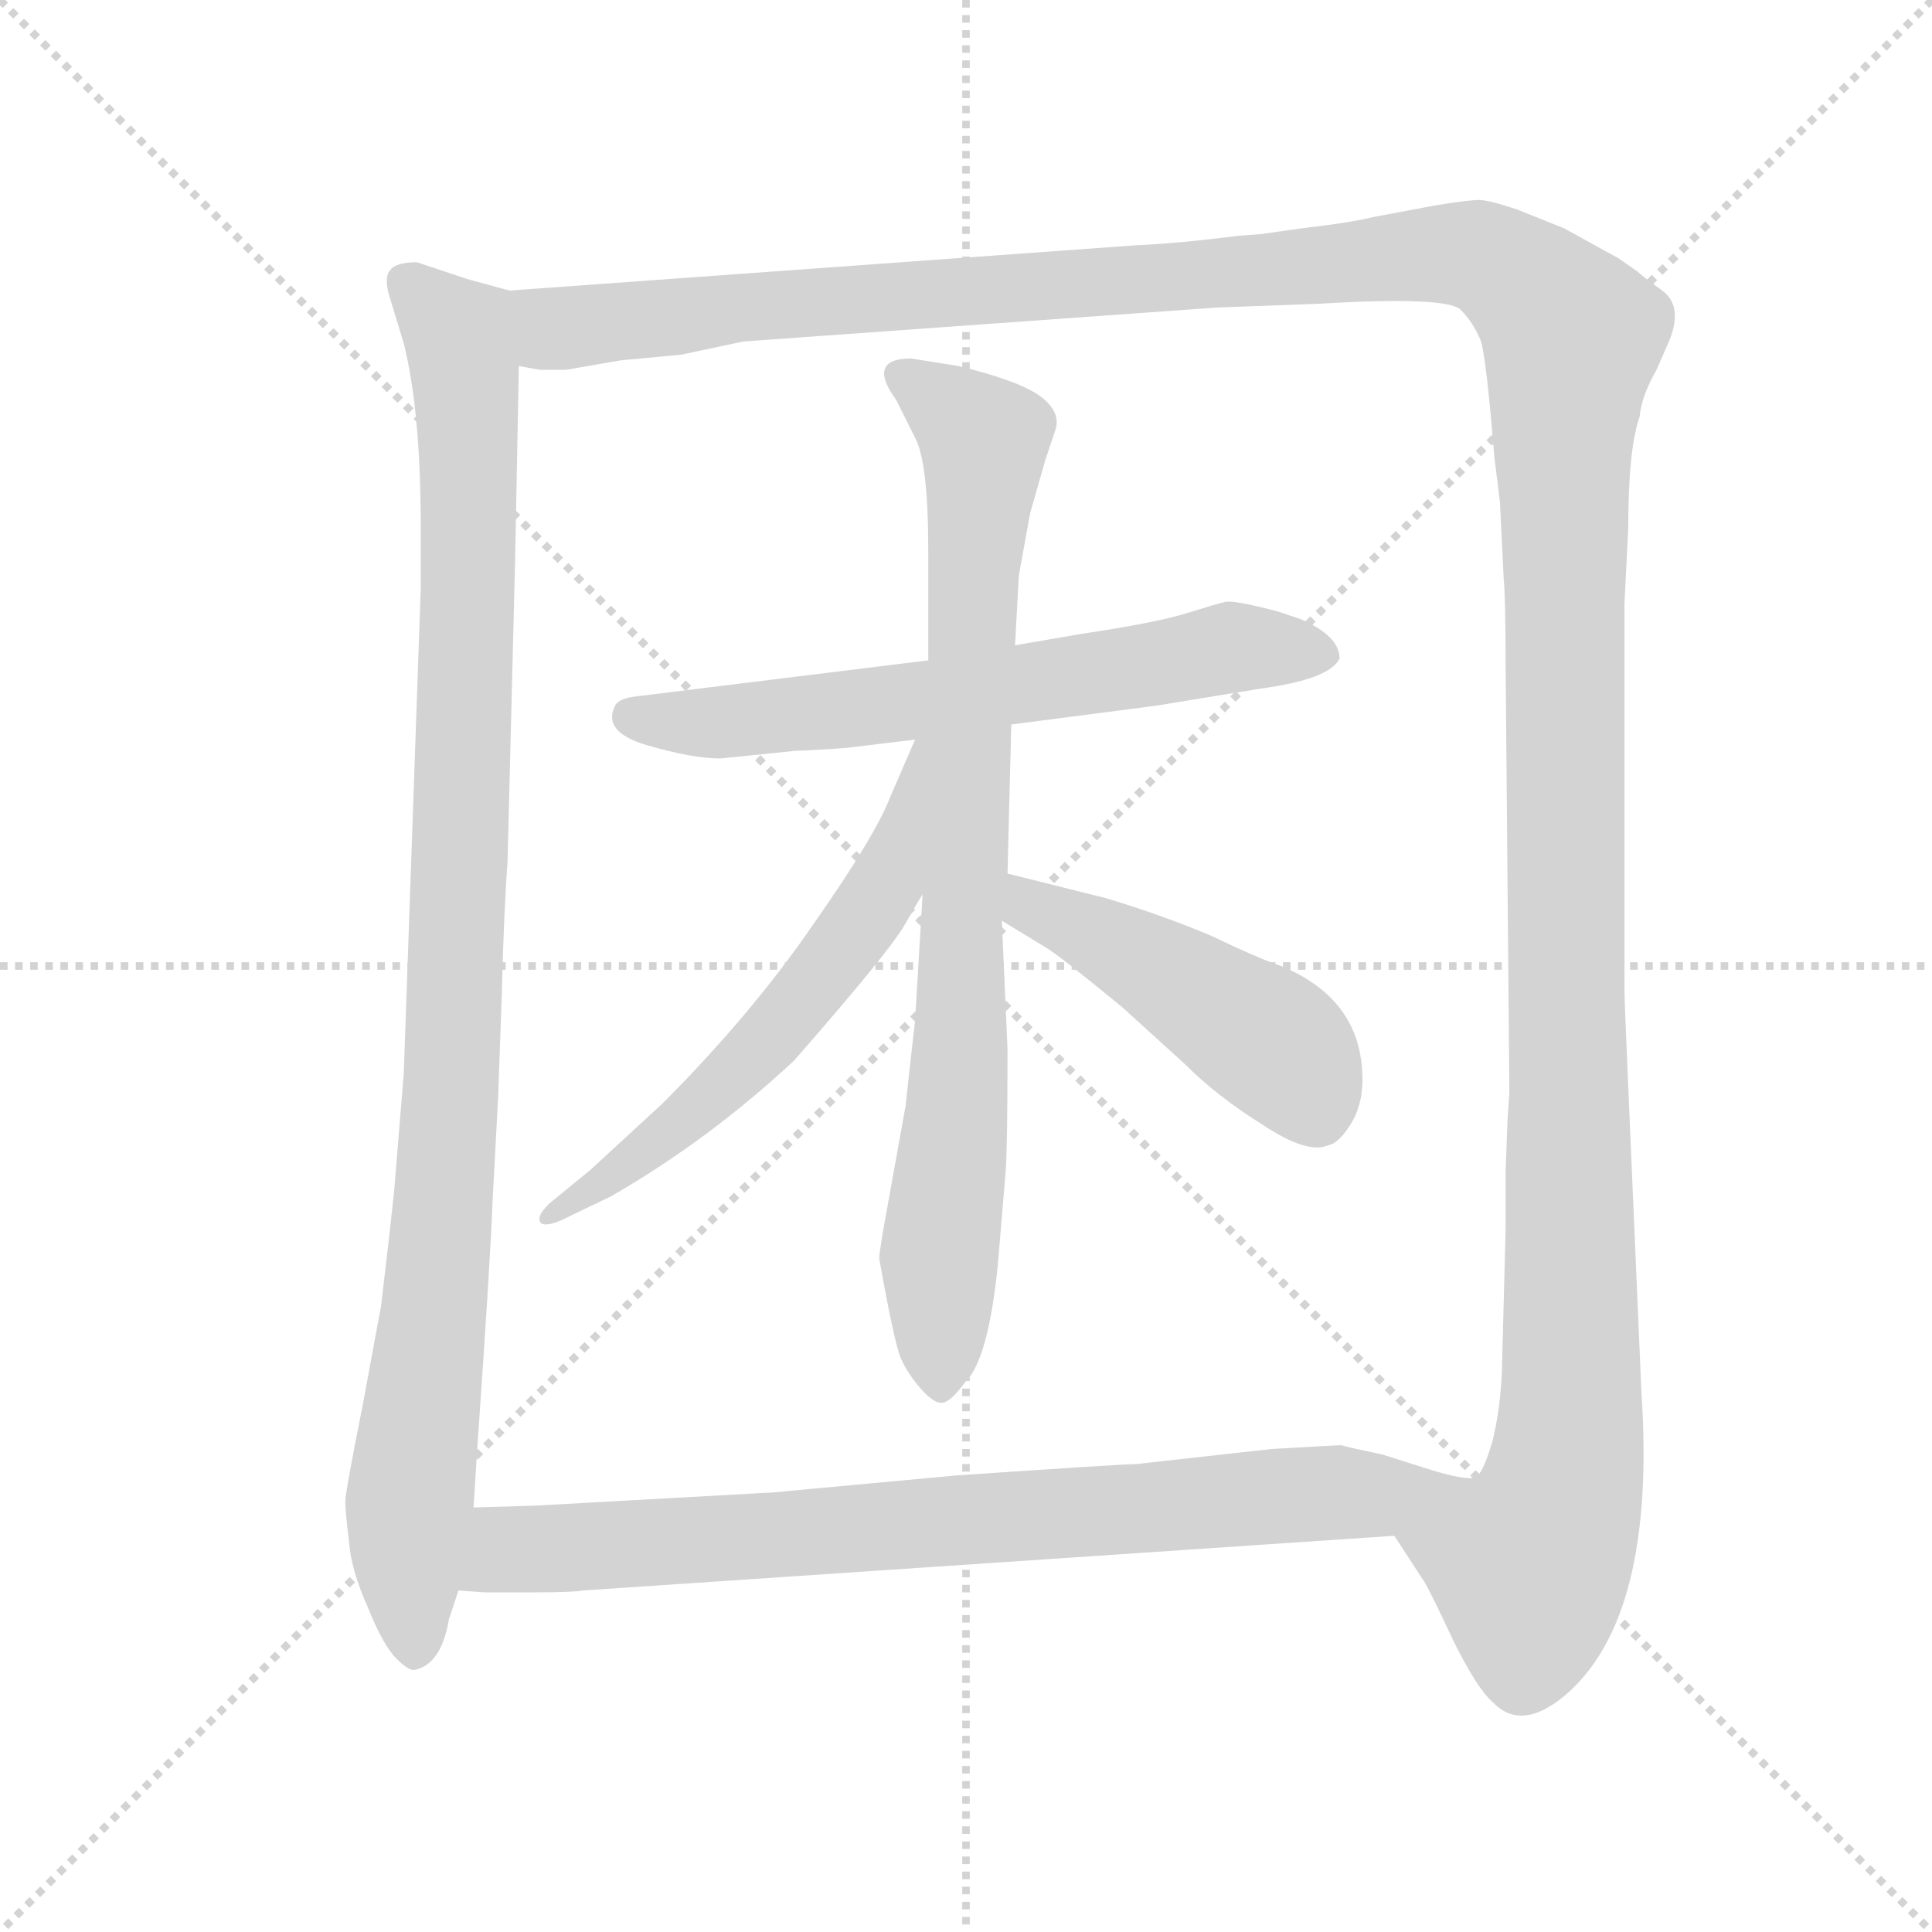 <svg xmlns="http://www.w3.org/2000/svg" version="1.1" viewBox="0 0 1024 1024">
  <g stroke="lightgray" stroke-dasharray="1,1" stroke-width="1" transform="scale(4, 4)">
    <line x1="0" y1="0" x2="256" y2="256" />
    <line x1="256" y1="0" x2="0" y2="256" />
    <line x1="128" y1="0" x2="128" y2="256" />
    <line x1="0" y1="128" x2="256" y2="128" />
  </g>
  <g transform="scale(1.0, -1.0) translate(0.0, -806.00)">
    <style type="text/css">
      
        @keyframes keyframes0 {
          from {
            stroke: blue;
            stroke-dashoffset: 993;
            stroke-width: 128;
          }
          76% {
            animation-timing-function: step-end;
            stroke: blue;
            stroke-dashoffset: 0;
            stroke-width: 128;
          }
          to {
            stroke: black;
            stroke-width: 1024;
          }
        }
        #make-me-a-hanzi-animation-0 {
          animation: keyframes0 1.058s both;
          animation-delay: 0s;
          animation-timing-function: linear;
        }
      
        @keyframes keyframes1 {
          from {
            stroke: blue;
            stroke-dashoffset: 1552;
            stroke-width: 128;
          }
          83% {
            animation-timing-function: step-end;
            stroke: blue;
            stroke-dashoffset: 0;
            stroke-width: 128;
          }
          to {
            stroke: black;
            stroke-width: 1024;
          }
        }
        #make-me-a-hanzi-animation-1 {
          animation: keyframes1 1.513s both;
          animation-delay: 1.058s;
          animation-timing-function: linear;
        }
      
        @keyframes keyframes2 {
          from {
            stroke: blue;
            stroke-dashoffset: 625;
            stroke-width: 128;
          }
          67% {
            animation-timing-function: step-end;
            stroke: blue;
            stroke-dashoffset: 0;
            stroke-width: 128;
          }
          to {
            stroke: black;
            stroke-width: 1024;
          }
        }
        #make-me-a-hanzi-animation-2 {
          animation: keyframes2 0.759s both;
          animation-delay: 2.571s;
          animation-timing-function: linear;
        }
      
        @keyframes keyframes3 {
          from {
            stroke: blue;
            stroke-dashoffset: 811;
            stroke-width: 128;
          }
          73% {
            animation-timing-function: step-end;
            stroke: blue;
            stroke-dashoffset: 0;
            stroke-width: 128;
          }
          to {
            stroke: black;
            stroke-width: 1024;
          }
        }
        #make-me-a-hanzi-animation-3 {
          animation: keyframes3 0.91s both;
          animation-delay: 3.33s;
          animation-timing-function: linear;
        }
      
        @keyframes keyframes4 {
          from {
            stroke: blue;
            stroke-dashoffset: 582;
            stroke-width: 128;
          }
          65% {
            animation-timing-function: step-end;
            stroke: blue;
            stroke-dashoffset: 0;
            stroke-width: 128;
          }
          to {
            stroke: black;
            stroke-width: 1024;
          }
        }
        #make-me-a-hanzi-animation-4 {
          animation: keyframes4 0.724s both;
          animation-delay: 4.24s;
          animation-timing-function: linear;
        }
      
        @keyframes keyframes5 {
          from {
            stroke: blue;
            stroke-dashoffset: 458;
            stroke-width: 128;
          }
          60% {
            animation-timing-function: step-end;
            stroke: blue;
            stroke-dashoffset: 0;
            stroke-width: 128;
          }
          to {
            stroke: black;
            stroke-width: 1024;
          }
        }
        #make-me-a-hanzi-animation-5 {
          animation: keyframes5 0.623s both;
          animation-delay: 4.963s;
          animation-timing-function: linear;
        }
      
        @keyframes keyframes6 {
          from {
            stroke: blue;
            stroke-dashoffset: 776;
            stroke-width: 128;
          }
          72% {
            animation-timing-function: step-end;
            stroke: blue;
            stroke-dashoffset: 0;
            stroke-width: 128;
          }
          to {
            stroke: black;
            stroke-width: 1024;
          }
        }
        #make-me-a-hanzi-animation-6 {
          animation: keyframes6 0.882s both;
          animation-delay: 5.586s;
          animation-timing-function: linear;
        }
      
    </style>
    
      <path d="M 221 667 Q 210 667 207 663 Q 203 659 207 647 L 214 624 Q 223 588 223 527 L 223 494 L 214 237 L 209 176 Q 207 156 202 114 L 192 60 Q 183 15 183 10 Q 183 5 185 -11 Q 186 -26 195 -46 Q 203 -66 210 -73 Q 217 -80 220 -79 Q 234 -76 238 -52 L 243 -37 L 251 7 L 253 39 Q 260 139 261 168 L 264 224 L 266 280 Q 267 322 269 349 L 273 508 L 275 612 C 276 642 276 650 270 652 L 248 658 L 221 667 Z" fill="lightgray" />
    
      <path d="M 739 -8 L 754 -31 Q 755 -32 761 -44 L 771 -65 Q 783 -89 791 -96 Q 806 -112 829 -93 Q 878 -52 870 68 L 863 230 Q 861 276 861 281 L 861 486 L 863 526 Q 863 568 869 585 Q 870 596 878 610 L 885 626 Q 892 644 881 652 Q 870 660 868 662 L 858 669 L 829 685 L 804 695 Q 789 700 784 700 Q 778 700 760 697 L 728 691 Q 716 688 690 685 L 669 682 L 656 681 Q 625 677 602 676 L 270 652 C 240 650 245 611 275 612 L 286 610 L 300 610 L 329 615 L 361 618 L 394 625 L 645 643 L 699 645 Q 766 649 774 642 Q 781 635 785 625 Q 788 614 792 564 L 795 540 L 797 499 Q 798 489 798 454 L 800 227 L 799 212 L 798 185 L 798 154 L 796 78 Q 795 58 791 42 Q 786 25 782 23 C 773 -6 723 18 739 -8 Z" fill="lightgray" />
    
      <path d="M 492 456 L 338 437 Q 328 436 326 432 Q 319 418 343 411 Q 367 404 382 404 L 421 408 Q 444 409 452 410 L 485 414 L 536 422 L 613 432 L 668 441 Q 705 446 710 457 Q 710 469 689 478 L 677 482 Q 654 488 649.5 487 Q 645 486 629 481 Q 613 476 573 470 L 538 464 L 492 456 Z" fill="lightgray" />
    
      <path d="M 546 534 L 554 562 L 559 577 Q 563 587 552 595.5 Q 541 604 508 612 L 483 616 Q 459 616 475 594 L 485 574 Q 492 561 492 514 L 492 456 L 489 332 L 485 265 Q 481 230 480 220 L 471 170 Q 466 143 466 139 Q 474 94 477.5 86 Q 481 78 488 70 Q 495 62 499.5 62.5 Q 504 63 512 74 Q 524 86 529 137 L 533 185 Q 534 197 534 250 L 531 318 L 534 343 L 536 422 L 538 464 L 540 501 L 546 534 Z" fill="lightgray" />
    
      <path d="M 485 414 L 472 384 Q 464 363 431 316 Q 398 268 351 221 L 313 186 L 291 168 Q 285 162 286 159 Q 287 155 297 159 L 324 172 Q 376 202 421 244 Q 470 300 479 315 Q 487 329 489 332 C 549 431 497 442 485 414 Z" fill="lightgray" />
    
      <path d="M 531 318 L 554 304 Q 561 300 595 272 L 628 242 Q 645 225 669 210 Q 693 194 704 199 Q 710 200 717 212 Q 723 223 722 238 Q 720 277 679 294 Q 667 298 642 310 Q 616 321 586 330 L 534 343 C 505 350 505 334 531 318 Z" fill="lightgray" />
    
      <path d="M 243 -37 L 257 -38 L 281 -38 Q 304 -38 309 -37 L 739 -8 C 769 -6 811 19 782 23 Q 777 21 755 28 L 733 35 Q 714 39 711 40 Q 708 40 674 38 L 602 30 Q 595 30 507 24 L 410 15 L 284 8 L 251 7 C 221 6 213 -35 243 -37 Z" fill="lightgray" />
    
    
      <clipPath id="make-me-a-hanzi-clip-0">
        <path d="M 221 667 Q 210 667 207 663 Q 203 659 207 647 L 214 624 Q 223 588 223 527 L 223 494 L 214 237 L 209 176 Q 207 156 202 114 L 192 60 Q 183 15 183 10 Q 183 5 185 -11 Q 186 -26 195 -46 Q 203 -66 210 -73 Q 217 -80 220 -79 Q 234 -76 238 -52 L 243 -37 L 251 7 L 253 39 Q 260 139 261 168 L 264 224 L 266 280 Q 267 322 269 349 L 273 508 L 275 612 C 276 642 276 650 270 652 L 248 658 L 221 667 Z" />
      </clipPath>
      <path clip-path="url(#make-me-a-hanzi-clip-0)" d="M 216 657 L 244 625 L 249 560 L 239 218 L 216 -1 L 220 -68" fill="none" id="make-me-a-hanzi-animation-0" stroke-dasharray="865 1730" stroke-linecap="round" />
    
      <clipPath id="make-me-a-hanzi-clip-1">
        <path d="M 739 -8 L 754 -31 Q 755 -32 761 -44 L 771 -65 Q 783 -89 791 -96 Q 806 -112 829 -93 Q 878 -52 870 68 L 863 230 Q 861 276 861 281 L 861 486 L 863 526 Q 863 568 869 585 Q 870 596 878 610 L 885 626 Q 892 644 881 652 Q 870 660 868 662 L 858 669 L 829 685 L 804 695 Q 789 700 784 700 Q 778 700 760 697 L 728 691 Q 716 688 690 685 L 669 682 L 656 681 Q 625 677 602 676 L 270 652 C 240 650 245 611 275 612 L 286 610 L 300 610 L 329 615 L 361 618 L 394 625 L 645 643 L 699 645 Q 766 649 774 642 Q 781 635 785 625 Q 788 614 792 564 L 795 540 L 797 499 Q 798 489 798 454 L 800 227 L 799 212 L 798 185 L 798 154 L 796 78 Q 795 58 791 42 Q 786 25 782 23 C 773 -6 723 18 739 -8 Z" />
      </clipPath>
      <path clip-path="url(#make-me-a-hanzi-clip-1)" d="M 278 646 L 291 634 L 304 632 L 406 645 L 771 672 L 810 655 L 833 628 L 828 578 L 831 37 L 825 5 L 811 -23 L 749 -10" fill="none" id="make-me-a-hanzi-animation-1" stroke-dasharray="1424 2848" stroke-linecap="round" />
    
      <clipPath id="make-me-a-hanzi-clip-2">
        <path d="M 492 456 L 338 437 Q 328 436 326 432 Q 319 418 343 411 Q 367 404 382 404 L 421 408 Q 444 409 452 410 L 485 414 L 536 422 L 613 432 L 668 441 Q 705 446 710 457 Q 710 469 689 478 L 677 482 Q 654 488 649.5 487 Q 645 486 629 481 Q 613 476 573 470 L 538 464 L 492 456 Z" />
      </clipPath>
      <path clip-path="url(#make-me-a-hanzi-clip-2)" d="M 335 426 L 387 423 L 652 463 L 701 460" fill="none" id="make-me-a-hanzi-animation-2" stroke-dasharray="497 994" stroke-linecap="round" />
    
      <clipPath id="make-me-a-hanzi-clip-3">
        <path d="M 546 534 L 554 562 L 559 577 Q 563 587 552 595.5 Q 541 604 508 612 L 483 616 Q 459 616 475 594 L 485 574 Q 492 561 492 514 L 492 456 L 489 332 L 485 265 Q 481 230 480 220 L 471 170 Q 466 143 466 139 Q 474 94 477.5 86 Q 481 78 488 70 Q 495 62 499.5 62.5 Q 504 63 512 74 Q 524 86 529 137 L 533 185 Q 534 197 534 250 L 531 318 L 534 343 L 536 422 L 538 464 L 540 501 L 546 534 Z" />
      </clipPath>
      <path clip-path="url(#make-me-a-hanzi-clip-3)" d="M 479 605 L 522 573 L 498 72" fill="none" id="make-me-a-hanzi-animation-3" stroke-dasharray="683 1366" stroke-linecap="round" />
    
      <clipPath id="make-me-a-hanzi-clip-4">
        <path d="M 485 414 L 472 384 Q 464 363 431 316 Q 398 268 351 221 L 313 186 L 291 168 Q 285 162 286 159 Q 287 155 297 159 L 324 172 Q 376 202 421 244 Q 470 300 479 315 Q 487 329 489 332 C 549 431 497 442 485 414 Z" />
      </clipPath>
      <path clip-path="url(#make-me-a-hanzi-clip-4)" d="M 489 408 L 471 339 L 430 280 L 372 220 L 291 162" fill="none" id="make-me-a-hanzi-animation-4" stroke-dasharray="454 908" stroke-linecap="round" />
    
      <clipPath id="make-me-a-hanzi-clip-5">
        <path d="M 531 318 L 554 304 Q 561 300 595 272 L 628 242 Q 645 225 669 210 Q 693 194 704 199 Q 710 200 717 212 Q 723 223 722 238 Q 720 277 679 294 Q 667 298 642 310 Q 616 321 586 330 L 534 343 C 505 350 505 334 531 318 Z" />
      </clipPath>
      <path clip-path="url(#make-me-a-hanzi-clip-5)" d="M 539 336 L 556 320 L 600 300 L 676 252 L 697 217" fill="none" id="make-me-a-hanzi-animation-5" stroke-dasharray="330 660" stroke-linecap="round" />
    
      <clipPath id="make-me-a-hanzi-clip-6">
        <path d="M 243 -37 L 257 -38 L 281 -38 Q 304 -38 309 -37 L 739 -8 C 769 -6 811 19 782 23 Q 777 21 755 28 L 733 35 Q 714 39 711 40 Q 708 40 674 38 L 602 30 Q 595 30 507 24 L 410 15 L 284 8 L 251 7 C 221 6 213 -35 243 -37 Z" />
      </clipPath>
      <path clip-path="url(#make-me-a-hanzi-clip-6)" d="M 250 -31 L 270 -15 L 730 13 L 763 21" fill="none" id="make-me-a-hanzi-animation-6" stroke-dasharray="648 1296" stroke-linecap="round" />
    
  </g>
</svg>